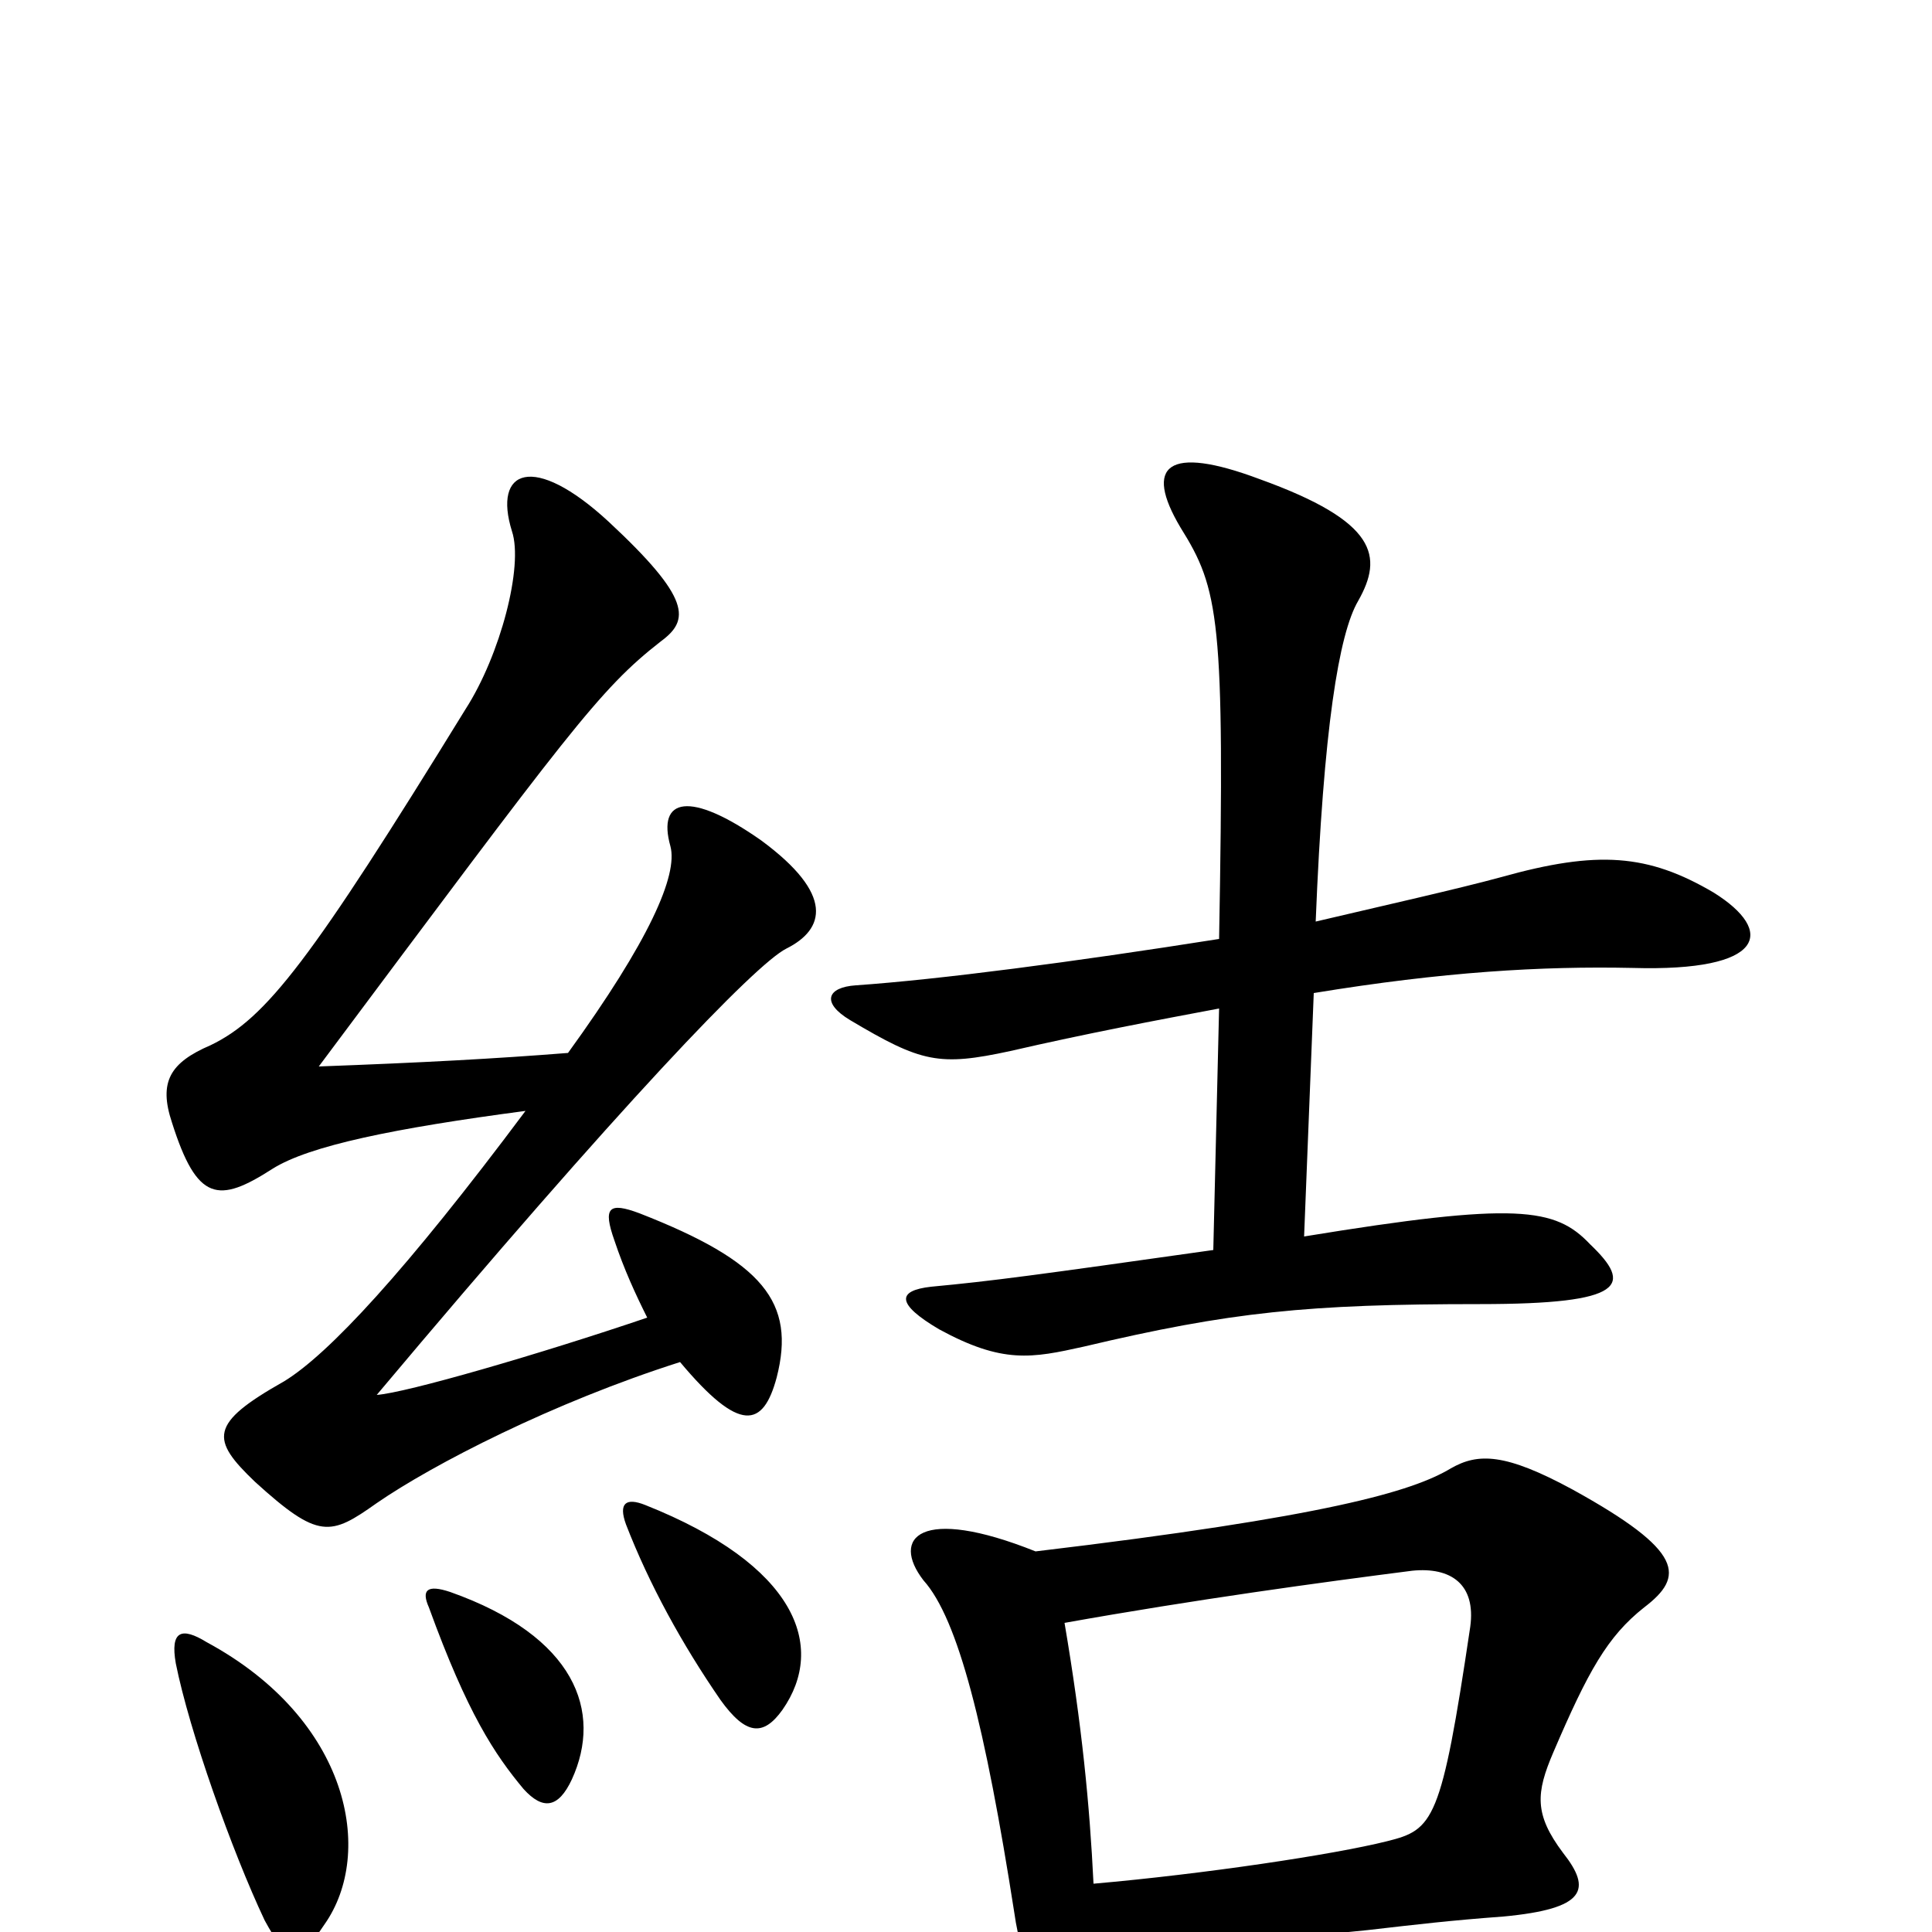 <svg xmlns="http://www.w3.org/2000/svg" viewBox="0 -1000 1000 1000">
	<path fill="#000000" d="M551 -160C618 -172 684 -181 731 -187C751 -189 764 -180 761 -158C746 -57 742 -53 718 -47C690 -40 623 -30 566 -25C564 -66 560 -107 551 -160ZM568 11C594 10 609 9 708 -1C734 -4 751 -6 778 -8C821 -12 824 -22 809 -41C794 -61 795 -72 804 -93C822 -135 832 -153 851 -168C872 -184 872 -197 814 -229C779 -248 765 -248 751 -240C731 -228 687 -215 536 -197C476 -221 461 -204 478 -182C496 -162 510 -106 525 -10C533 47 566 52 568 11ZM628 -353C536 -340 514 -337 482 -334C464 -332 464 -325 486 -312C519 -294 534 -297 561 -303C637 -321 677 -325 766 -325C842 -325 845 -335 823 -356C805 -375 785 -378 675 -360L680 -486C747 -497 798 -500 845 -499C914 -497 919 -518 887 -538C853 -558 827 -560 777 -546C755 -540 715 -531 681 -523C685 -623 693 -672 703 -689C716 -712 713 -730 652 -752C604 -770 592 -759 611 -727C631 -695 634 -680 631 -514C555 -502 486 -493 443 -490C428 -489 425 -481 440 -472C477 -450 486 -448 523 -456C562 -465 599 -472 631 -478ZM296 -79C312 -114 298 -153 233 -176C221 -180 218 -177 222 -168C242 -113 256 -92 271 -74C281 -63 289 -64 296 -79ZM405 -115C428 -148 412 -190 334 -221C324 -225 320 -222 324 -211C336 -180 353 -149 373 -120C386 -102 395 -101 405 -115ZM168 -4C194 -41 181 -110 107 -150C94 -158 88 -156 91 -139C98 -104 120 -42 137 -6C149 16 154 17 168 -4ZM335 -318C279 -299 210 -279 195 -278C321 -428 391 -501 407 -509C427 -519 432 -537 394 -565C357 -591 340 -587 347 -562C351 -547 336 -513 294 -455C256 -452 219 -450 165 -448C295 -622 310 -643 342 -668C357 -679 358 -690 315 -730C276 -766 255 -757 265 -725C271 -707 259 -661 241 -633C161 -503 138 -473 109 -459C88 -450 82 -440 89 -419C102 -378 113 -377 141 -395C160 -407 204 -416 272 -425C210 -342 170 -299 147 -285C108 -263 109 -255 132 -233C165 -203 171 -205 195 -222C224 -242 286 -274 352 -295C383 -258 395 -261 402 -287C412 -326 395 -347 331 -372C315 -378 312 -375 318 -358C323 -343 329 -330 335 -318Z"/>
</svg>
